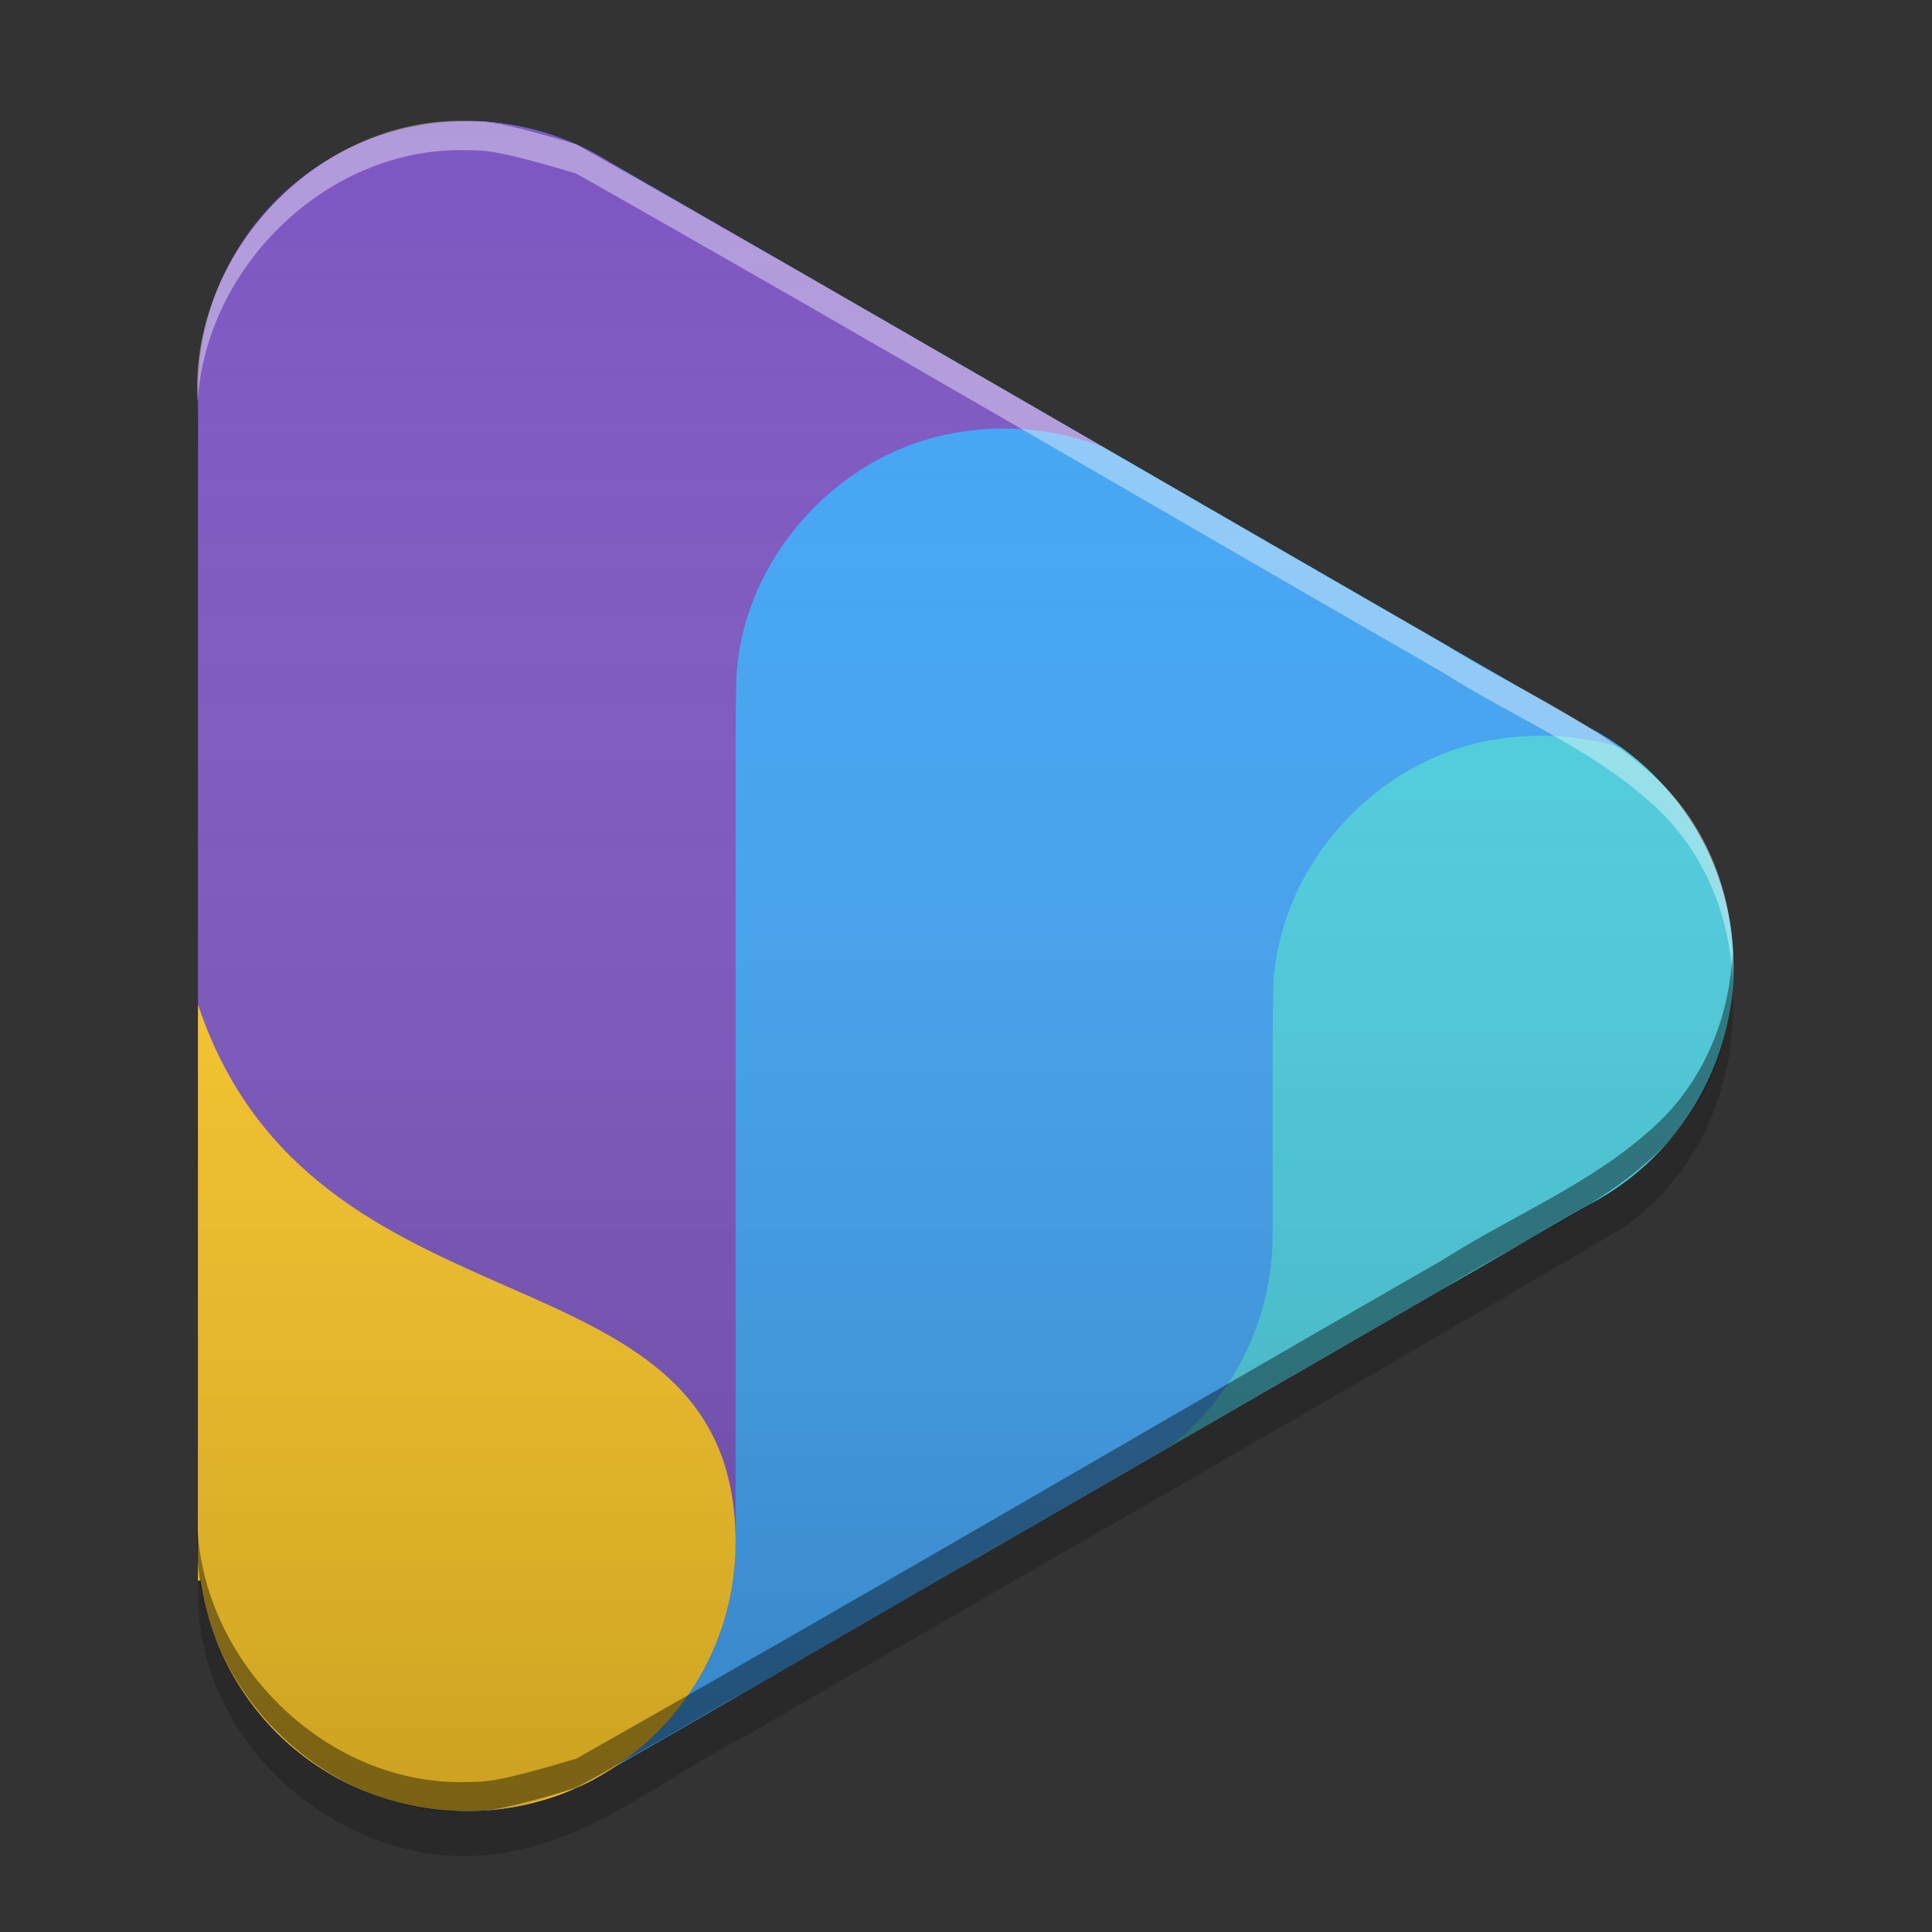 
<svg xmlns="http://www.w3.org/2000/svg" xmlns:xlink="http://www.w3.org/1999/xlink" width="64" height="64" viewBox="0 0 64 64" version="1.1">
<rect x="0" y="0" width="64" height="64" fill="#333333" stroke="none"/>
<defs>
<linearGradient id="linear0" gradientUnits="userSpaceOnUse" x1="32" y1="60" x2="32" y2="4" >
<stop offset="0" style="stop-color:rgb(0%,0%,0%);stop-opacity:0.2;"/>
<stop offset="1" style="stop-color:rgb(100%,100%,100%);stop-opacity:0;"/>
</linearGradient>
</defs>
<g id="surface1">
<path style=" stroke:none;fill-rule:nonzero;fill:rgb(0%,0%,0%);fill-opacity:0.2;" d="M 6.559 13.594 C 6.52 14.055 6.516 14.523 6.559 14.996 C 6.559 14.527 6.559 14.059 6.559 13.594 Z M 57.375 32.645 C 57.172 35.207 55.926 37.691 53.75 39.184 C 44.105 44.863 34.367 50.391 24.688 56.012 C 22.062 57.348 19.699 59.402 16.719 59.871 C 11.746 60.734 6.664 56.582 6.57 51.516 C 6.562 48.348 6.559 45.18 6.559 42.012 C 6.559 45.68 6.562 49.348 6.57 53.016 C 6.664 58.082 11.746 62.234 16.719 61.371 C 19.699 60.902 22.062 58.848 24.688 57.512 C 34.367 51.891 44.105 46.363 53.75 40.684 C 56.352 38.902 57.625 35.703 57.375 32.645 Z M 57.375 32.645 "/>
<path style=" stroke:none;fill-rule:nonzero;fill:rgb(30.196%,81.569%,88.235%);fill-opacity:1;" d="M 32 12.188 L 32 51.82 L 52.648 39.898 C 53.41 39.496 54.121 38.988 54.75 38.367 C 54.773 38.34 54.797 38.316 54.816 38.297 C 54.836 38.277 54.855 38.262 54.871 38.242 C 56.465 36.625 57.355 34.48 57.422 32.266 C 57.422 32.254 57.422 32.242 57.422 32.23 C 57.422 32.184 57.426 32.137 57.426 32.09 C 57.426 32.059 57.426 32.035 57.426 32.004 C 57.426 31.973 57.426 31.945 57.426 31.918 C 57.426 31.871 57.422 31.824 57.422 31.777 C 57.422 31.766 57.422 31.75 57.422 31.738 C 57.355 29.527 56.465 27.383 54.871 25.766 C 54.855 25.746 54.836 25.73 54.816 25.711 C 54.797 25.688 54.773 25.668 54.75 25.641 C 54.121 25.02 53.41 24.508 52.648 24.109 Z M 32 12.188 "/>
<path style=" stroke:none;fill-rule:nonzero;fill:rgb(25.882%,64.706%,96.078%);fill-opacity:1;" d="M 16.012 4.027 L 8.949 57.168 C 9.488 57.746 10.105 58.25 10.785 58.668 C 10.793 58.676 10.801 58.68 10.812 58.688 C 10.848 58.711 10.891 58.738 10.93 58.758 C 10.957 58.773 10.98 58.789 11.008 58.805 C 11.031 58.82 11.055 58.832 11.078 58.844 C 11.121 58.867 11.164 58.891 11.207 58.914 C 11.215 58.922 11.223 58.926 11.23 58.93 C 13.18 59.98 15.488 60.285 17.688 59.715 C 17.707 59.707 17.727 59.703 17.746 59.699 C 17.781 59.688 17.816 59.676 17.855 59.668 C 18.707 59.43 19.504 59.074 20.23 58.617 L 36.559 49.188 C 36.566 49.18 36.578 49.172 36.586 49.172 L 36.688 49.113 L 38.754 47.918 C 40.828 46.293 42.156 43.762 42.156 40.91 L 42.156 34.613 C 42.16 33.941 42.168 33.266 42.184 32.59 C 42.41 28.566 45.711 25.012 49.703 24.473 C 51.039 24.27 52.426 24.371 53.719 24.773 C 53.375 24.523 53.02 24.305 52.648 24.109 L 20.23 5.391 C 19.504 4.934 18.707 4.578 17.855 4.34 C 17.816 4.332 17.781 4.32 17.746 4.309 C 17.727 4.305 17.707 4.301 17.688 4.293 C 17.133 4.152 16.574 4.062 16.012 4.027 Z M 42.156 38.363 C 42.16 39.363 42.164 37.363 42.156 38.363 Z M 42.156 38.363 "/>
<path style=" stroke:none;fill-rule:nonzero;fill:rgb(49.02%,34.118%,76.078%);fill-opacity:1;" d="M 15.484 4.008 C 15.484 4.012 15.484 4.016 15.484 4.016 C 15.477 4.016 15.469 4.016 15.461 4.016 C 10.531 4.016 6.559 7.992 6.559 12.922 L 6.559 51.086 C 6.559 56.016 10.531 59.992 15.461 59.992 C 20.398 59.992 24.367 56.016 24.367 51.086 L 24.367 30.73 C 24.371 29.73 24.371 28.734 24.367 27.734 L 24.367 24.438 C 24.371 23.762 24.379 23.086 24.395 22.41 C 24.621 18.391 27.922 14.832 31.914 14.297 C 33.465 14.062 35.078 14.234 36.543 14.812 C 31.156 11.711 25.781 8.582 20.383 5.492 C 20.062 5.281 19.73 5.09 19.383 4.922 C 19.383 4.918 19.383 4.918 19.383 4.918 C 19.012 4.738 18.621 4.582 18.223 4.453 C 18.215 4.449 18.211 4.449 18.207 4.445 C 18.156 4.43 18.105 4.414 18.059 4.398 C 18.016 4.391 17.973 4.375 17.934 4.363 C 17.918 4.359 17.902 4.355 17.887 4.352 C 17.105 4.129 16.297 4.012 15.484 4.008 Z M 15.484 4.008 "/>
<path style=" stroke:none;fill-rule:nonzero;fill:rgb(100%,79.216%,15.686%);fill-opacity:1;" d="M 6.559 33.277 L 6.559 52.359 L 6.648 52.359 C 7.262 56.684 10.961 59.992 15.461 59.992 C 20.398 59.992 24.367 56.016 24.367 51.086 C 24.367 40.91 10.375 44.727 6.559 33.277 Z M 6.559 33.277 "/>
<path style=" stroke:none;fill-rule:nonzero;fill:url(#linear0);" d="M 15.484 4.012 C 10.488 3.855 6.113 8.551 6.559 13.527 C 6.566 26.199 6.543 38.875 6.57 51.547 C 6.664 56.617 11.75 60.766 16.723 59.902 C 19.699 59.434 22.062 57.383 24.688 56.043 C 34.367 50.422 44.105 44.895 53.746 39.215 C 57.949 36.344 58.688 29.773 55.16 26.074 C 53.09 23.973 50.262 22.879 47.801 21.309 C 38.223 15.812 28.699 10.215 19.09 4.781 C 16.254 3.93 16.012 4.027 15.484 4.008 Z M 15.484 4.012 "/>
<path style=" stroke:none;fill-rule:nonzero;fill:rgb(100%,100%,100%);fill-opacity:0.4;" d="M 15.484 4.008 C 10.562 3.859 6.246 8.41 6.547 13.309 C 6.82 8.797 10.891 4.836 15.484 4.977 C 16.012 4.996 16.254 4.898 19.09 5.75 C 28.699 11.184 38.223 16.781 47.797 22.277 C 50.262 23.848 53.09 24.941 55.16 27.043 C 56.57 28.52 57.293 30.449 57.395 32.422 C 57.516 30.125 56.801 27.793 55.16 26.074 C 53.09 23.973 50.262 22.879 47.797 21.309 C 38.223 15.812 28.699 10.215 19.09 4.781 C 16.254 3.93 16.012 4.027 15.484 4.008 Z M 15.484 4.008 "/>
<path style=" stroke:none;fill-rule:nonzero;fill:rgb(0.392%,0.392%,0.392%);fill-opacity:0.4;" d="M 15.484 60 L 15.484 59.996 C 10.562 60.148 6.246 55.598 6.547 50.699 C 6.82 55.211 10.891 59.172 15.484 59.031 C 16.012 59.012 16.254 59.109 19.09 58.258 C 28.699 52.824 38.223 47.227 47.801 41.73 C 50.262 40.16 53.09 39.066 55.16 36.965 C 56.57 35.488 57.293 33.559 57.395 31.586 C 57.516 33.883 56.801 36.215 55.16 37.934 C 53.09 40.035 50.262 41.129 47.801 42.699 C 38.223 48.195 28.699 53.793 19.09 59.227 C 16.254 60.078 16.012 59.98 15.484 60 Z M 15.484 60 "/>
</g>
</svg>
